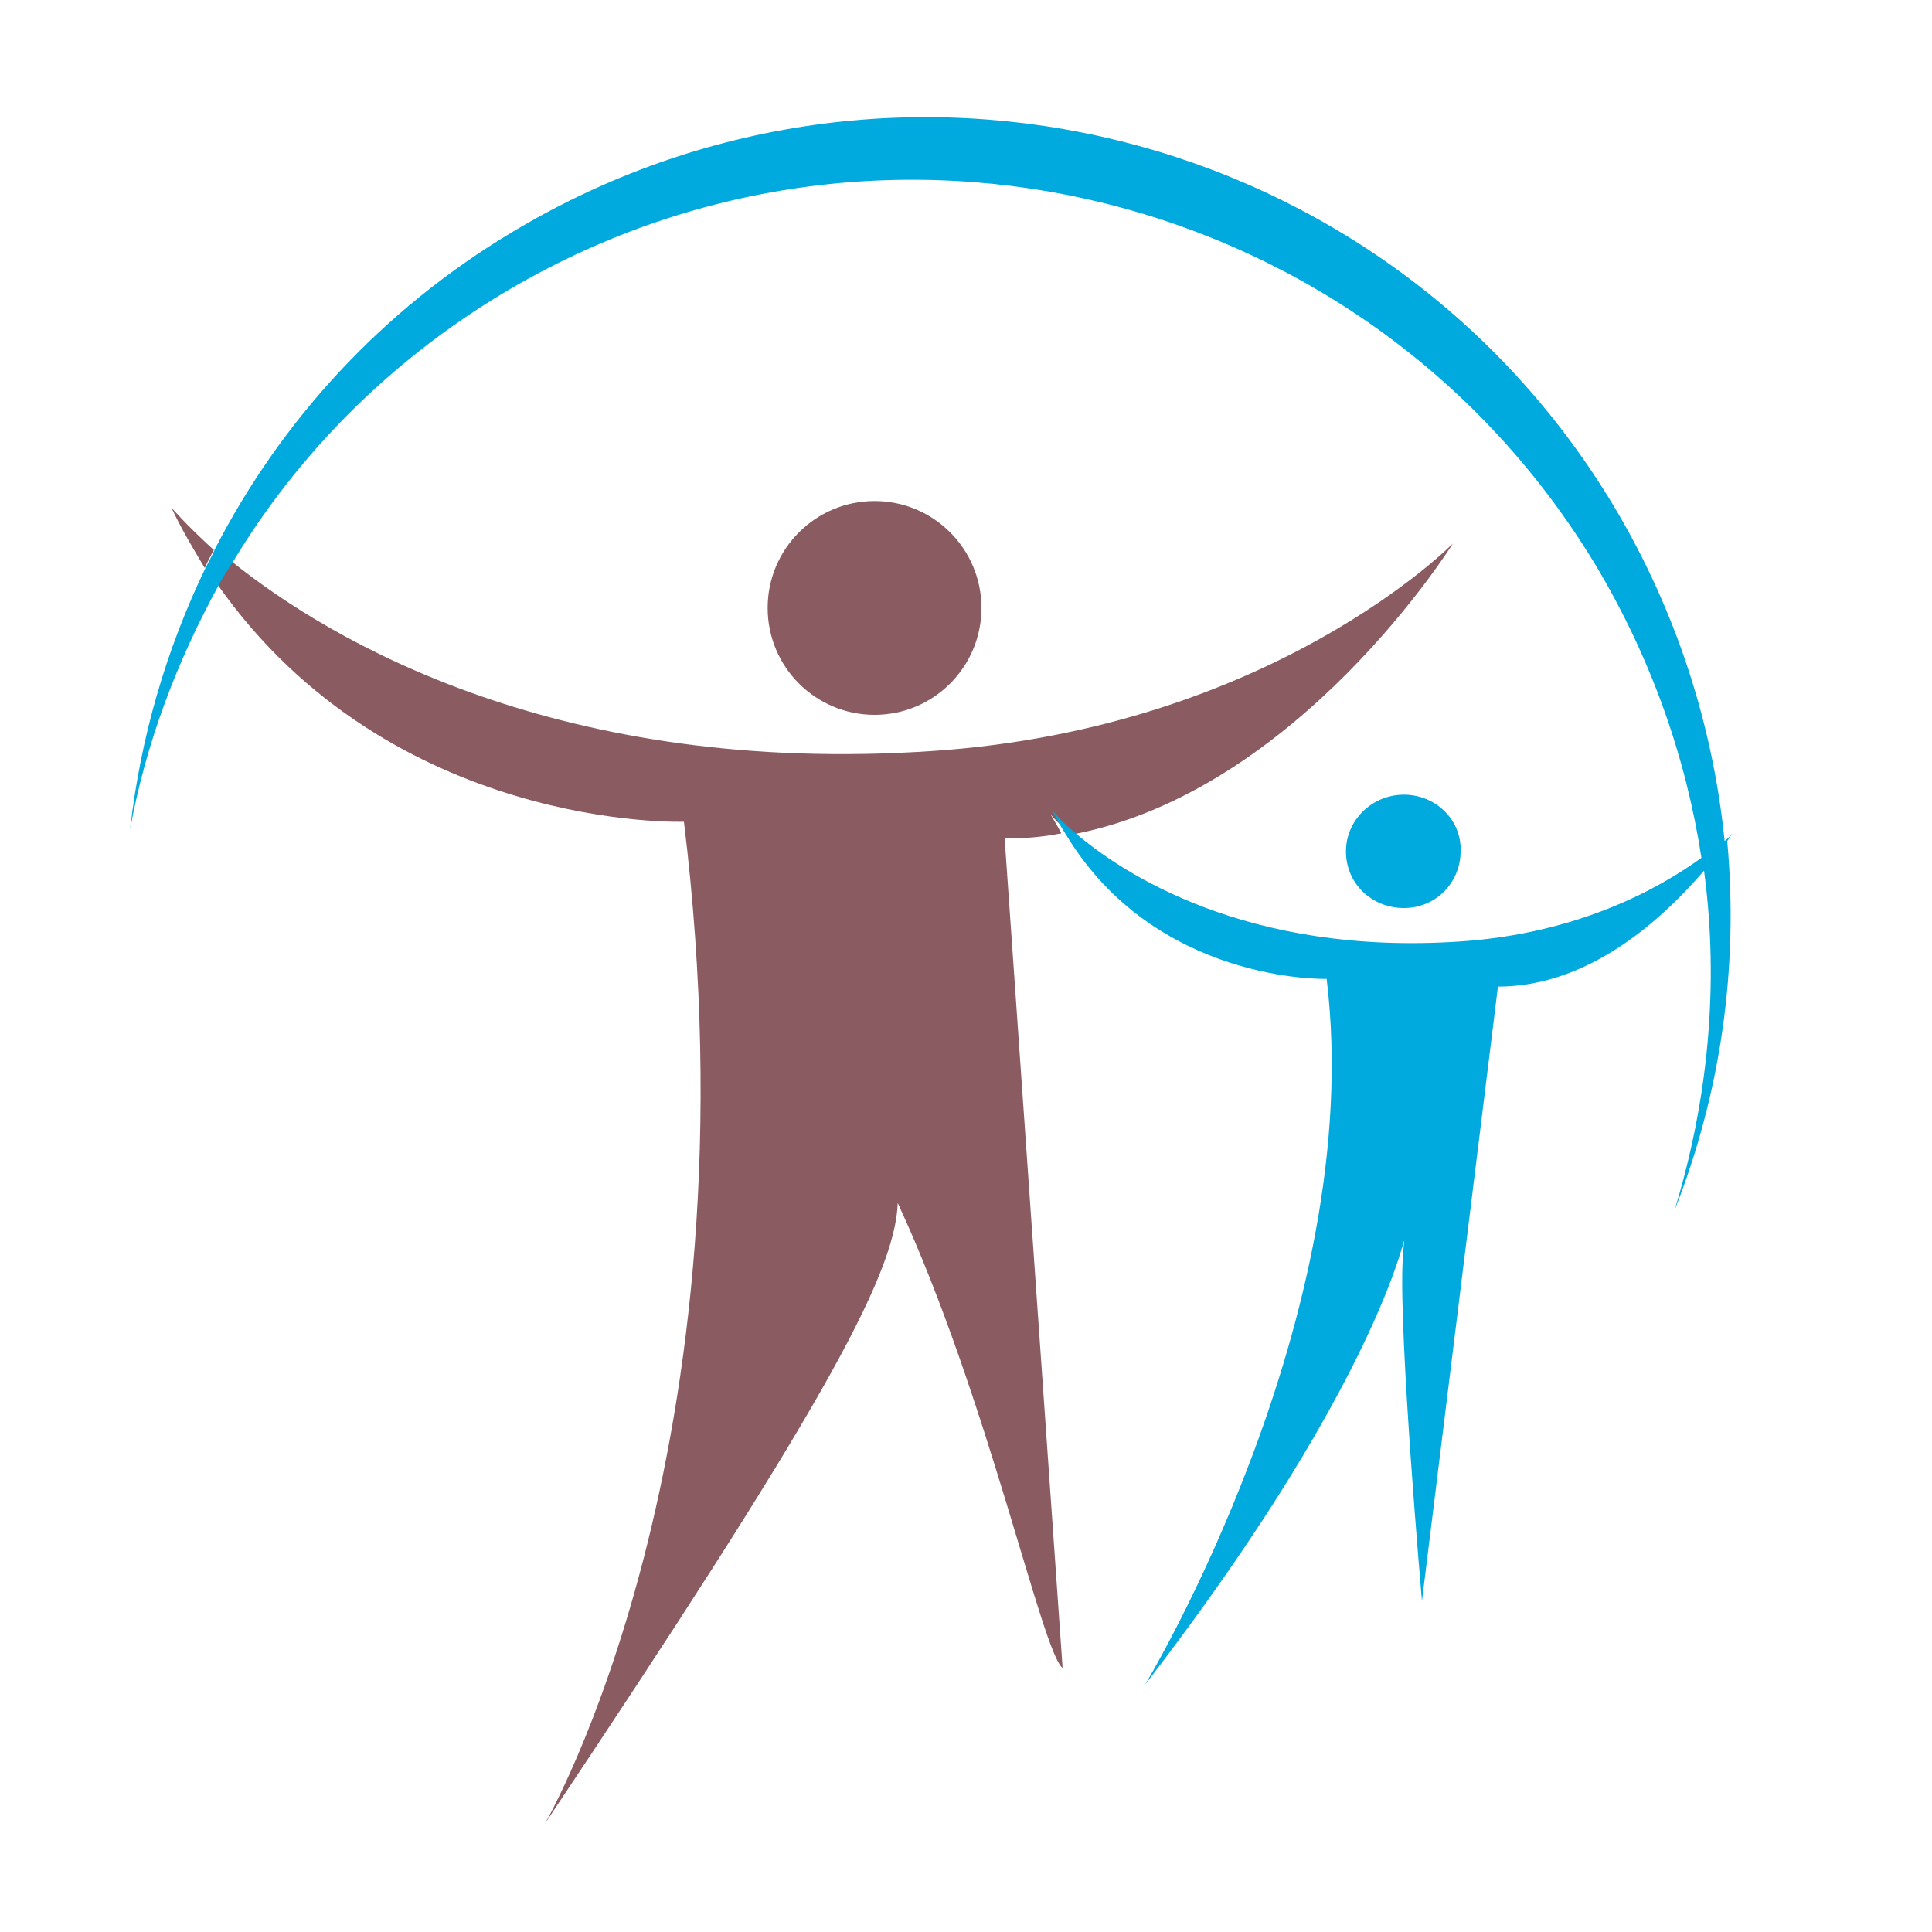 <?xml version="1.0" encoding="utf-8"?>
<!-- Generator: Adobe Illustrator 18.1.0, SVG Export Plug-In . SVG Version: 6.00 Build 0)  -->
<svg version="1.1" id="Layer_1" xmlns="http://www.w3.org/2000/svg" xmlns:xlink="http://www.w3.org/1999/xlink" x="0px" y="0px"
	 viewBox="0 0 150 150" enable-background="new 0 0 150 150" xml:space="preserve">
<g>
	<path fill="none" d="M72.5,58.3c26.3-1.8,40.3-16.2,40.3-16.2s-12,19.3-29.6,22.6c3.7,3.2,13.4,9.6,29.9,8.5
		c9.2-0.6,15.5-4.1,18.8-6.5c-1.2-7.8-3.8-15.5-8.2-22.7C106.2,14.7,68.2,5.3,38.9,22.9C30,28.2,23,35.4,18,43.7
		C25.8,49.8,43.5,60.3,72.5,58.3z M109,70.6c-2.5,0-4.5-2-4.5-4.4c0-2.5,2-4.4,4.5-4.4c2.5,0,4.4,2,4.4,4.4
		C113.5,68.6,111.5,70.6,109,70.6z M59.6,47.2c0-4.6,3.7-8.3,8.3-8.3s8.3,3.7,8.3,8.3c0,4.6-3.7,8.3-8.3,8.3S59.6,51.8,59.6,47.2z"
		/>
	<path fill="#8A5B60" d="M13.3,39.4c0.8,1.7,1.7,3.2,2.6,4.7c0.2-0.5,0.5-1,0.7-1.4C14.4,40.7,13.3,39.4,13.3,39.4z"/>
	<path fill="#8A5B60" d="M83.2,64.8c17.6-3.3,29.6-22.6,29.6-22.6S98.8,56.5,72.5,58.3c-29,2-46.8-8.5-54.5-14.7
		c-0.4,0.6-0.7,1.2-1.1,1.8c13.5,19.2,36.2,18.4,36.2,18.4c6,49-10.8,77.8-10.8,77.8c20.9-31.3,27.2-42.4,27.4-48.2
		c7,15.1,11.2,34.9,12.8,36.1l-4.5-64.4c1.5,0,2.9-0.1,4.4-0.4c-0.3-0.6-0.7-1.2-1-1.8C81.4,63.1,82,63.8,83.2,64.8z"/>
	<circle fill="#8A5B60" cx="67.9" cy="47.2" r="8.3"/>
	<path fill="#00A9DE" d="M134.6,64.6c0,0-0.2,0.3-0.7,0.7c-0.9-8.9-3.7-17.8-8.6-26c-17.7-29.5-56-39-85.5-21.3
		c-10.2,6.1-18,14.7-23.1,24.6c-0.2,0.5-0.5,1-0.7,1.4c-3.1,6.4-5.1,13.3-5.9,20.4c1.2-6.6,3.6-13,6.9-19c0.3-0.6,0.7-1.2,1.1-1.8
		c5-8.3,12.1-15.5,20.9-20.8c29.3-17.6,67.3-8.1,84.9,21.1c4.3,7.2,7,14.9,8.2,22.7c-3.3,2.4-9.6,5.9-18.8,6.5
		c-16.5,1.1-26.2-5.3-29.9-8.5c-1.2-1-1.7-1.7-1.7-1.7c0.3,0.6,0.6,1.2,1,1.8c7,11.7,20.3,11.3,20.3,11.3
		c3.2,26.2-14.1,54.8-14.1,54.8c21.5-27.9,20.3-38.8,20-32.9c-0.3,5.9,1.5,26.4,1.5,26.4l5.9-47.7c7.2,0,12.9-5.4,16-9
		c1.2,8.9,0.3,17.9-2.3,26.4c3.6-9.1,5-18.9,4.1-28.7C134.3,65,134.6,64.6,134.6,64.6z"/>
	<path fill="#00A9DE" d="M109,61.7c-2.5,0-4.5,2-4.5,4.4c0,2.5,2,4.4,4.5,4.4c2.5,0,4.4-2,4.4-4.4C113.5,63.7,111.5,61.7,109,61.7z"
		/>
</g>
</svg>
